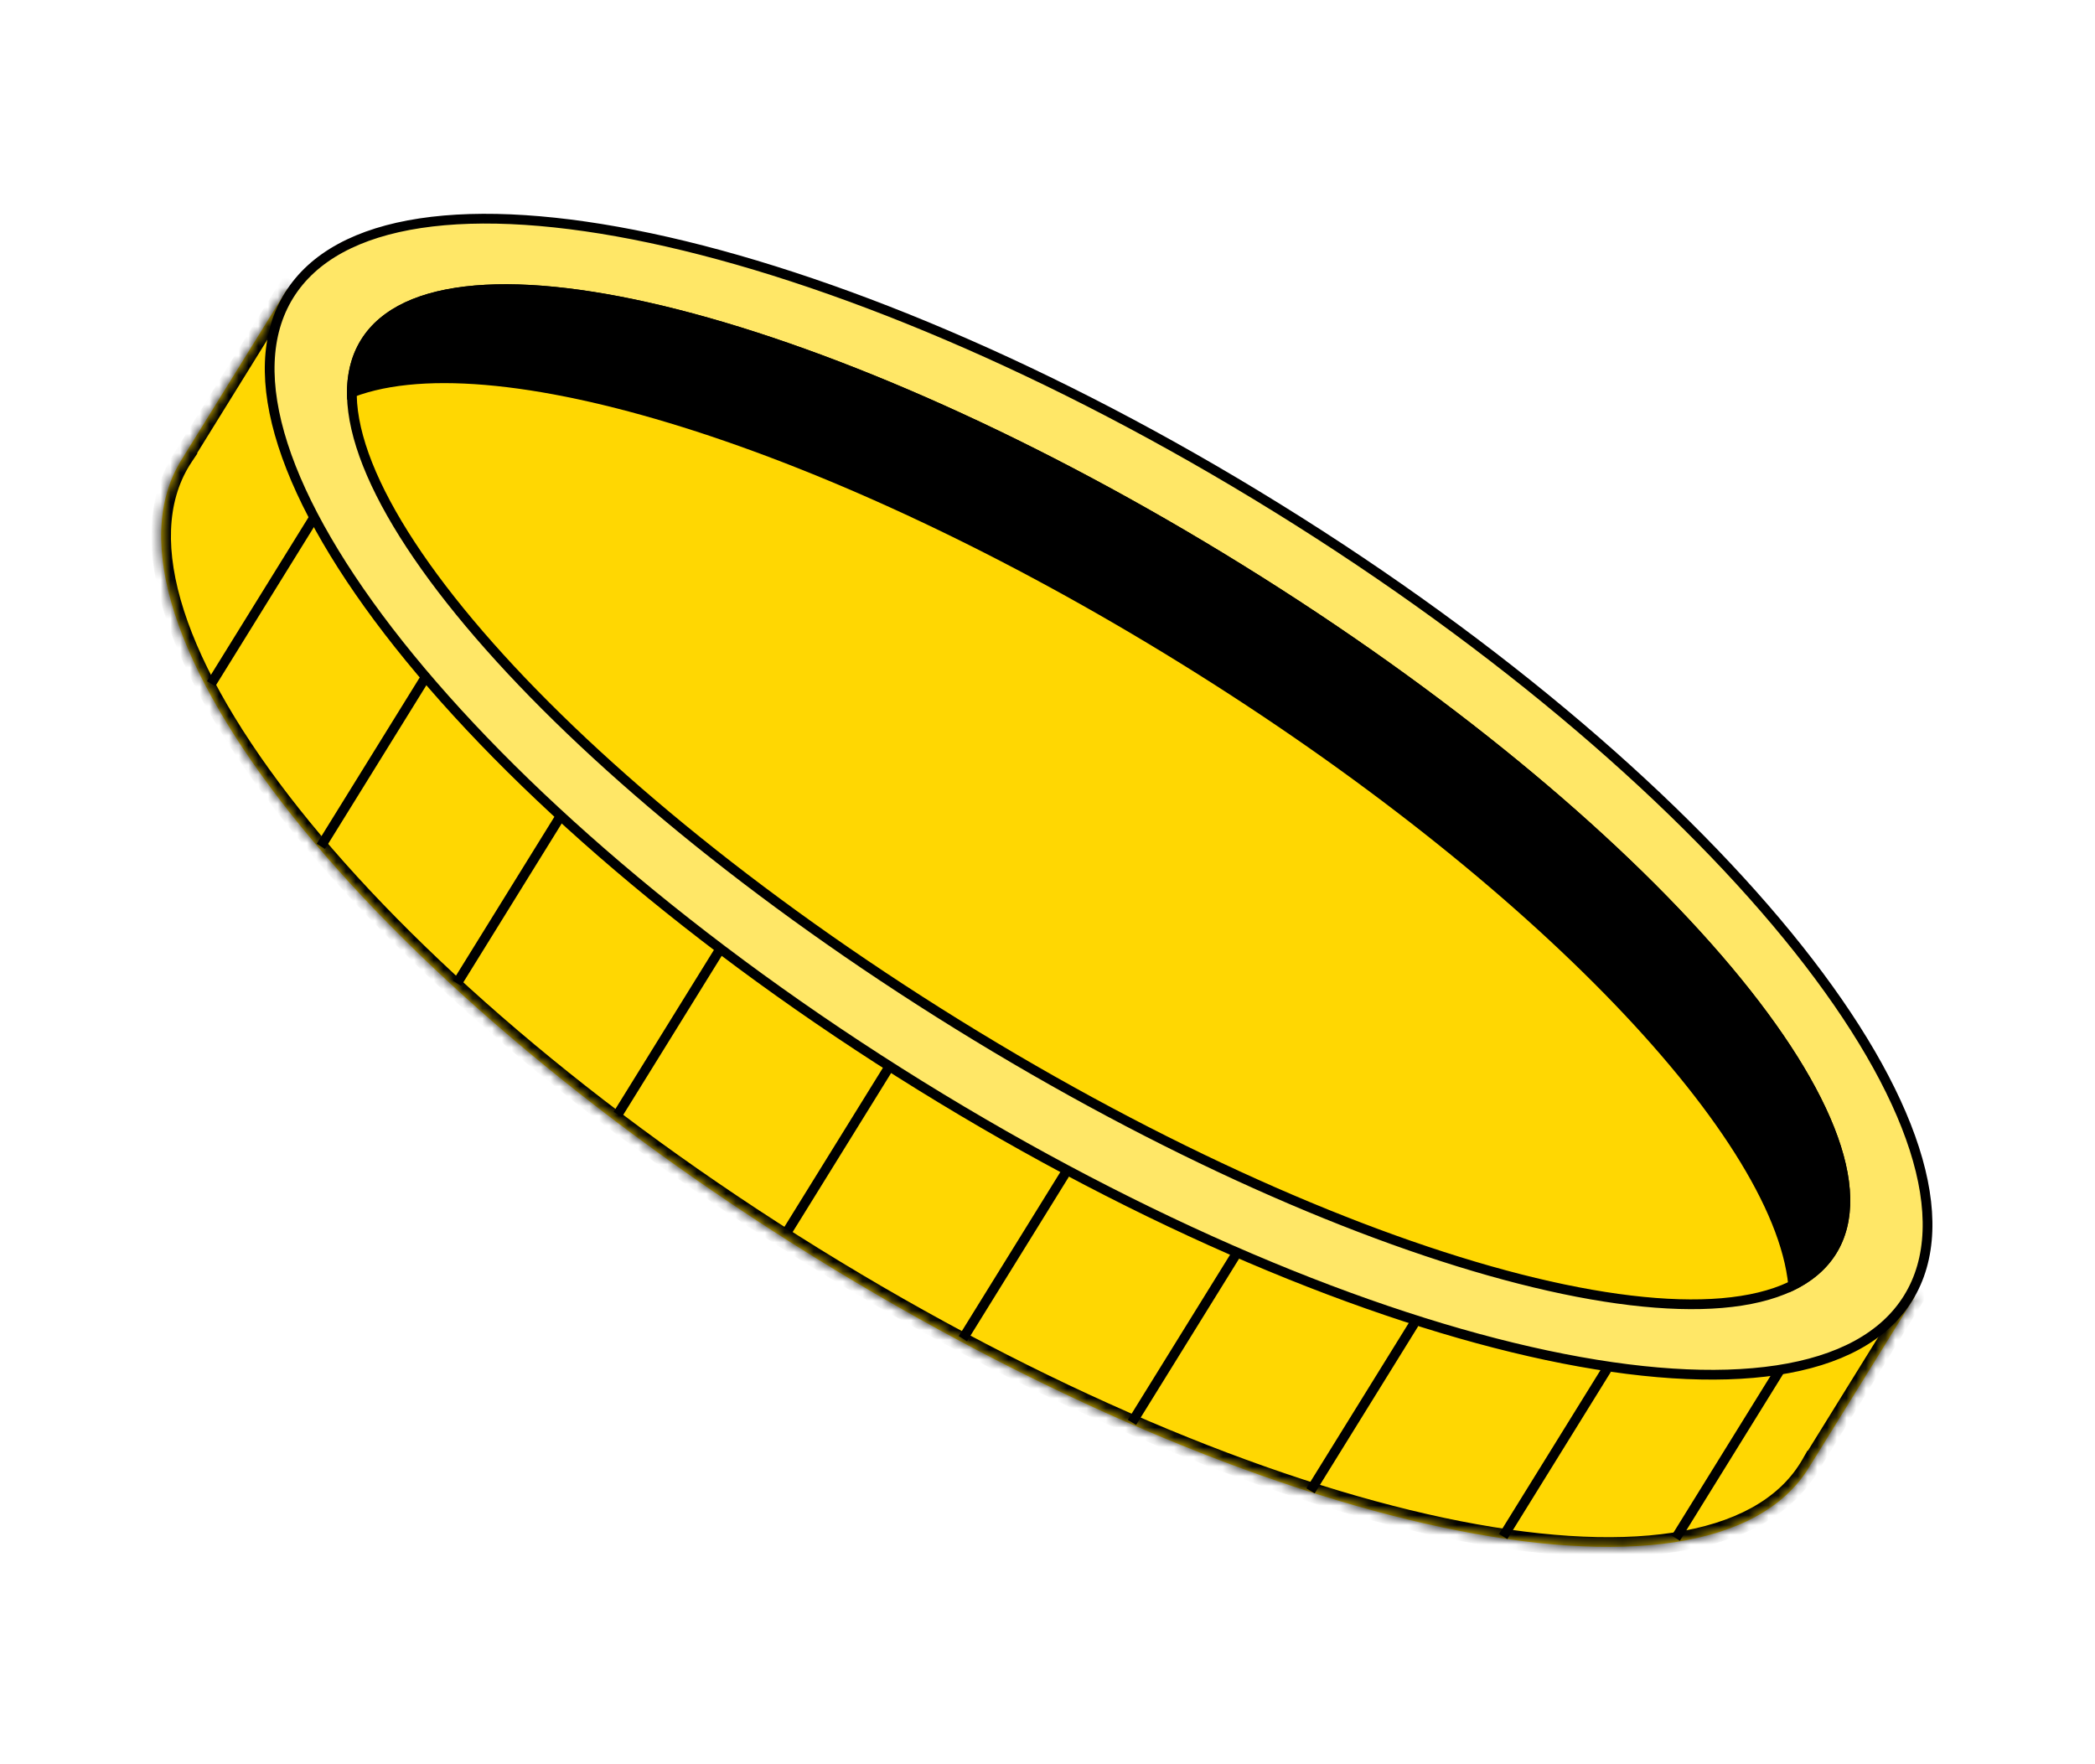 <svg width="215" height="181" viewBox="0 0 215 181" fill="none" xmlns="http://www.w3.org/2000/svg">
<g id="Group 38601">
<g id="Union">
<mask id="path-1-inside-1_1_1173" fill="white">
<path fill-rule="evenodd" clip-rule="evenodd" d="M83.505 128.977C129.623 157.539 175.34 167.24 185.617 150.646C185.698 150.516 185.776 150.385 185.852 150.252L185.859 150.256L196.492 133.087L180.755 123.341C170.275 106.386 148.62 86.163 120.721 68.885C92.821 51.606 65.068 41.23 45.22 39.402L29.483 29.656L18.85 46.825L18.857 46.829C18.772 46.956 18.689 47.085 18.608 47.215C8.331 63.809 37.386 100.415 83.505 128.977Z"/>
</mask>
<path fill-rule="evenodd" clip-rule="evenodd" d="M83.505 128.977C129.623 157.539 175.34 167.24 185.617 150.646C185.698 150.516 185.776 150.385 185.852 150.252L185.859 150.256L196.492 133.087L180.755 123.341C170.275 106.386 148.62 86.163 120.721 68.885C92.821 51.606 65.068 41.23 45.22 39.402L29.483 29.656L18.85 46.825L18.857 46.829C18.772 46.956 18.689 47.085 18.608 47.215C8.331 63.809 37.386 100.415 83.505 128.977Z" fill="#FFD702"/>
<path d="M185.852 150.252L186.378 149.402L185.498 148.856L184.984 149.756L185.852 150.252ZM185.859 150.256L185.332 151.106L186.182 151.633L186.709 150.783L185.859 150.256ZM196.492 133.087L197.342 133.614L197.869 132.763L197.018 132.237L196.492 133.087ZM180.755 123.341L179.904 123.867L180.028 124.067L180.229 124.191L180.755 123.341ZM45.22 39.402L44.693 40.252L44.893 40.376L45.128 40.398L45.22 39.402ZM29.483 29.656L30.009 28.806L29.159 28.279L28.633 29.129L29.483 29.656ZM18.85 46.825L18 46.298L17.473 47.149L18.323 47.675L18.85 46.825ZM18.857 46.829L19.688 47.386L20.264 46.525L19.383 45.979L18.857 46.829ZM184.767 150.12C182.411 153.924 177.957 156.335 171.662 157.289C165.372 158.242 157.383 157.714 148.209 155.767C129.87 151.875 107.019 142.363 84.031 128.127L82.978 129.827C106.109 144.152 129.175 153.772 147.794 157.723C157.099 159.698 165.348 160.269 171.962 159.266C178.57 158.265 183.685 155.666 186.467 151.173L184.767 150.12ZM184.984 149.756C184.914 149.878 184.841 150 184.767 150.12L186.467 151.173C186.554 151.033 186.638 150.891 186.72 150.748L184.984 149.756ZM186.385 149.406L186.378 149.402L185.325 151.102L185.332 151.106L186.385 149.406ZM195.642 132.561L185.009 149.73L186.709 150.783L197.342 133.614L195.642 132.561ZM180.229 124.191L195.965 133.937L197.018 132.237L181.282 122.491L180.229 124.191ZM120.194 69.735C148.02 86.968 169.535 107.091 179.904 123.867L181.606 122.815C171.015 105.681 149.221 85.359 121.247 68.035L120.194 69.735ZM45.128 40.398C64.766 42.206 92.368 52.502 120.194 69.735L121.247 68.035C93.273 50.71 65.37 40.253 45.311 38.406L45.128 40.398ZM28.956 30.506L44.693 40.252L45.746 38.552L30.009 28.806L28.956 30.506ZM19.7 47.352L30.333 30.182L28.633 29.129L18 46.298L19.7 47.352ZM19.383 45.979L19.376 45.975L18.323 47.675L18.33 47.679L19.383 45.979ZM19.458 47.742C19.533 47.621 19.609 47.503 19.688 47.386L18.026 46.273C17.934 46.41 17.845 46.548 17.758 46.689L19.458 47.742ZM84.031 128.127C61.044 113.89 42.346 97.67 30.691 82.986C24.861 75.641 20.828 68.724 18.879 62.668C16.928 56.607 17.102 51.545 19.458 47.742L17.758 46.689C14.975 51.182 14.927 56.918 16.975 63.281C19.025 69.648 23.211 76.779 29.125 84.23C40.958 99.138 59.847 115.502 82.978 129.827L84.031 128.127Z" fill="black" mask="url(#path-1-inside-1_1_1173)"/>
</g>
<path id="Ellipse 1361" d="M195.825 133.214C193.363 137.19 188.743 139.648 182.37 140.614C175.999 141.58 167.945 141.041 158.738 139.087C140.329 135.18 117.424 125.641 94.401 111.383C71.378 97.124 52.632 80.868 40.933 66.128C35.082 58.756 31.011 51.786 29.036 45.652C27.061 39.516 27.204 34.285 29.666 30.309C32.129 26.333 36.748 23.875 43.121 22.909C49.492 21.944 57.547 22.483 66.753 24.436C85.162 28.343 108.067 37.882 131.09 52.141C154.114 66.399 172.859 82.655 184.559 97.395C190.41 104.767 194.481 111.737 196.455 117.871C198.43 124.007 198.288 129.238 195.825 133.214Z" fill="#FFE767" stroke="black"/>
<path id="Ellipse 1360" d="M188.021 128.381C186.108 131.47 182.245 133.257 176.717 133.727C171.2 134.195 164.129 133.34 155.974 131.259C139.669 127.098 119.141 118.066 98.268 105.139C77.394 92.212 60.162 77.859 49.172 65.115C43.675 58.741 39.76 52.792 37.721 47.645C35.678 42.486 35.557 38.232 37.47 35.142C39.384 32.053 43.246 30.266 48.775 29.797C54.291 29.328 61.362 30.183 69.517 32.264C85.823 36.425 106.351 45.457 127.224 58.384C148.097 71.311 165.329 85.665 176.319 98.408C181.816 104.782 185.732 110.731 187.77 115.879C189.813 121.037 189.934 125.291 188.021 128.381Z" fill="#FFD702" stroke="black"/>
<path id="Subtract" fill-rule="evenodd" clip-rule="evenodd" d="M183.582 132.65C185.722 131.714 187.368 130.385 188.446 128.644C196.587 115.498 169.295 83.851 127.487 57.959C85.679 32.066 45.187 21.733 37.045 34.879C35.967 36.62 35.51 38.685 35.627 41.019C49.651 34.889 84.932 45.641 121.204 68.104C157.475 90.568 182.821 117.363 183.582 132.65Z" fill="black"/>
<path id="Vector 3638" d="M182.609 140.685L171.975 157.854" stroke="black"/>
<path id="Vector 3639" d="M164.898 140.514L154.265 157.684" stroke="black"/>
<path id="Vector 3640" d="M145.126 135.827L134.493 152.997" stroke="black"/>
<path id="Vector 3641" d="M126.804 128.799L116.171 145.969" stroke="black"/>
<path id="Vector 3642" d="M109.449 120.21L98.816 137.38" stroke="black"/>
<path id="Vector 3643" d="M91.499 109.094L80.866 126.263" stroke="black"/>
<path id="Vector 3644" d="M74.033 97.197L63.4 114.366" stroke="black"/>
<path id="Vector 3645" d="M57.534 83.739L46.901 100.909" stroke="black"/>
<path id="Vector 3646" d="M43.561 69.688L32.928 86.857" stroke="black"/>
<path id="Vector 3647" d="M32.303 52.997L21.67 70.166" stroke="black"/>
</g>
</svg>
